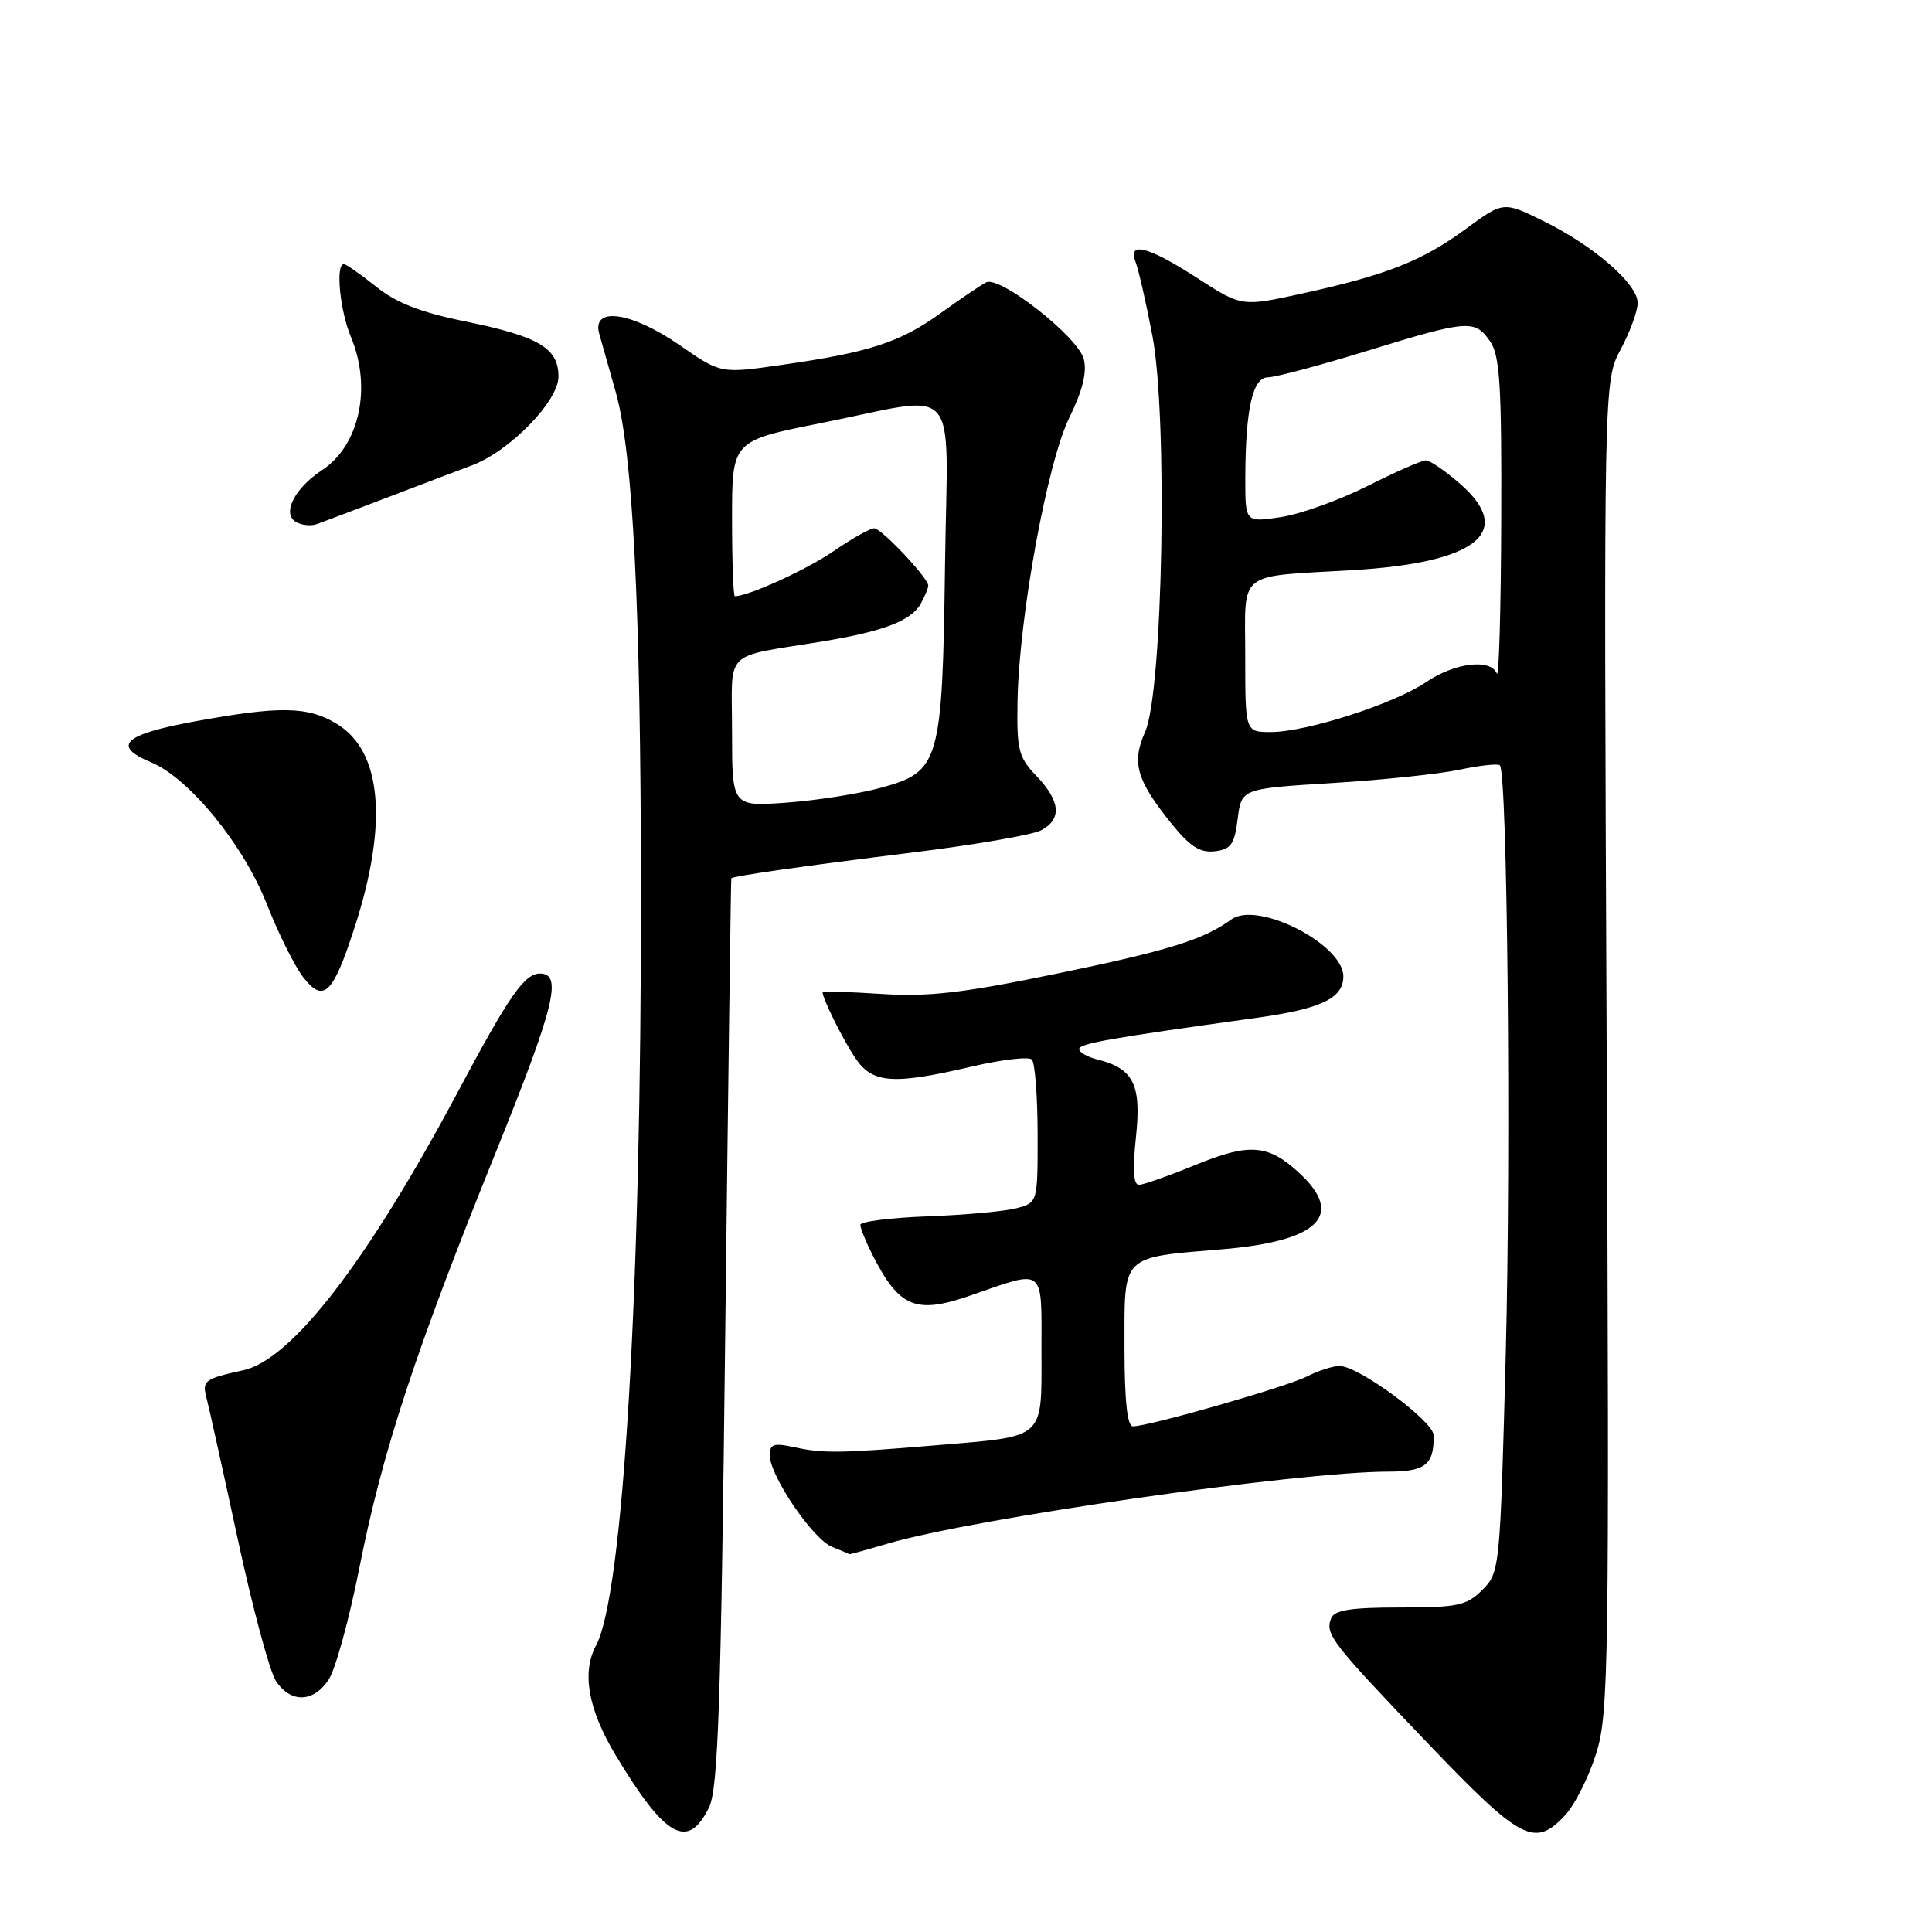 <?xml version="1.0" encoding="UTF-8" standalone="no"?>
<!DOCTYPE svg PUBLIC "-//W3C//DTD SVG 1.1//EN" "http://www.w3.org/Graphics/SVG/1.1/DTD/svg11.dtd" >
<svg xmlns="http://www.w3.org/2000/svg" xmlns:xlink="http://www.w3.org/1999/xlink" version="1.1" viewBox="0 0 256 256">
 <g >
 <path fill="currentColor"
d=" M 93.95 239.49 C 95.15 237.02 95.53 226.07 96.10 176.50 C 96.49 143.50 96.85 116.45 96.90 116.38 C 97.14 116.08 106.69 114.72 120.71 112.99 C 129.08 111.96 136.84 110.62 137.96 110.02 C 140.73 108.54 140.52 106.16 137.35 102.84 C 134.95 100.33 134.71 99.40 134.83 92.85 C 135.04 81.65 138.77 61.28 141.70 55.32 C 143.43 51.81 144.05 49.33 143.61 47.59 C 142.88 44.67 132.52 36.52 130.68 37.41 C 130.03 37.73 127.32 39.56 124.66 41.48 C 119.27 45.37 115.22 46.69 103.50 48.36 C 95.50 49.51 95.50 49.51 90.08 45.75 C 83.66 41.30 78.35 40.55 79.41 44.25 C 79.76 45.49 80.75 48.98 81.60 52.00 C 83.87 60.11 84.90 80.34 84.93 118.00 C 84.98 170.90 82.58 211.31 78.98 218.03 C 77.06 221.62 77.93 226.50 81.57 232.56 C 88.16 243.52 91.15 245.20 93.95 239.49 Z  M 207.41 240.50 C 208.68 239.13 210.52 235.47 211.50 232.36 C 213.16 227.09 213.25 220.85 212.89 138.61 C 212.50 50.50 212.50 50.50 214.75 46.29 C 215.99 43.97 217.00 41.21 217.00 40.14 C 217.00 37.62 211.16 32.55 204.49 29.28 C 199.20 26.68 199.20 26.68 194.21 30.35 C 188.45 34.58 183.68 36.46 172.51 38.90 C 164.53 40.65 164.53 40.65 158.61 36.82 C 152.12 32.63 149.36 31.93 150.48 34.75 C 150.86 35.71 151.86 40.10 152.70 44.50 C 154.75 55.23 154.09 91.67 151.74 96.96 C 149.92 101.06 150.57 103.34 155.20 109.10 C 157.66 112.16 159.00 113.02 160.95 112.80 C 163.11 112.55 163.58 111.88 164.00 108.50 C 164.50 104.50 164.50 104.50 176.50 103.76 C 183.10 103.36 190.70 102.56 193.40 101.99 C 196.09 101.42 198.50 101.16 198.74 101.41 C 199.74 102.40 200.23 152.18 199.52 179.41 C 198.77 207.90 198.73 208.36 196.43 210.66 C 194.34 212.75 193.17 213.00 185.51 213.00 C 178.97 213.00 176.81 213.34 176.38 214.44 C 175.57 216.55 176.39 217.60 189.08 230.88 C 201.58 243.95 203.35 244.88 207.41 240.50 Z  M 43.56 222.54 C 44.45 221.19 46.27 214.55 47.61 207.79 C 50.64 192.44 54.99 179.19 65.64 152.82 C 73.48 133.41 74.58 129.00 71.55 129.00 C 69.50 129.00 67.46 131.93 60.72 144.58 C 48.69 167.15 38.67 180.16 32.23 181.57 C 27.08 182.70 26.75 182.94 27.37 185.26 C 27.69 186.49 29.56 194.91 31.51 203.97 C 33.46 213.02 35.73 221.46 36.55 222.72 C 38.50 225.70 41.55 225.62 43.56 222.54 Z  M 117.57 204.55 C 128.97 201.19 172.03 195.00 184.00 195.00 C 188.88 195.00 190.05 194.05 189.96 190.17 C 189.92 188.30 180.01 181.00 177.51 181.00 C 176.62 181.00 174.69 181.62 173.20 182.38 C 170.51 183.76 152.24 189.00 150.11 189.00 C 149.37 189.00 149.00 185.55 149.00 178.48 C 149.00 166.11 148.44 166.67 162.00 165.53 C 174.72 164.46 178.19 161.06 172.25 155.51 C 168.08 151.61 165.58 151.41 158.38 154.37 C 154.85 155.81 151.48 157.00 150.90 157.00 C 150.19 157.00 150.07 154.89 150.52 150.67 C 151.26 143.72 150.21 141.59 145.43 140.39 C 144.09 140.06 143.00 139.44 143.00 139.01 C 143.00 138.27 147.01 137.57 166.34 134.89 C 175.04 133.69 178.00 132.29 178.00 129.38 C 178.00 125.11 166.61 119.32 163.16 121.83 C 159.47 124.52 154.77 125.98 139.98 129.02 C 127.53 131.59 122.98 132.11 116.75 131.70 C 112.49 131.42 109.00 131.32 109.00 131.48 C 109.00 132.34 111.75 137.87 113.37 140.25 C 115.61 143.57 118.36 143.76 128.74 141.33 C 132.72 140.40 136.31 139.98 136.72 140.39 C 137.14 140.80 137.48 145.24 137.49 150.24 C 137.50 159.34 137.50 159.34 134.72 160.09 C 133.19 160.50 127.90 160.99 122.97 161.17 C 118.04 161.35 114.00 161.86 114.00 162.30 C 114.00 162.74 114.73 164.54 115.62 166.30 C 119.16 173.28 121.35 174.18 128.62 171.65 C 138.58 168.19 138.00 167.74 138.00 179.01 C 138.00 190.87 138.67 190.27 124.00 191.51 C 111.34 192.57 109.08 192.60 105.25 191.76 C 102.53 191.17 102.00 191.34 102.00 192.83 C 102.00 195.55 107.71 203.95 110.25 204.97 C 111.49 205.47 112.53 205.90 112.57 205.94 C 112.61 205.97 114.86 205.35 117.57 204.55 Z  M 46.95 123.00 C 51.45 109.20 50.63 99.57 44.65 95.93 C 40.81 93.58 37.09 93.52 25.75 95.60 C 16.38 97.32 14.77 98.83 20.02 101.01 C 25.06 103.10 32.26 111.92 35.35 119.79 C 36.89 123.71 39.07 128.09 40.21 129.53 C 42.88 132.93 44.11 131.75 46.95 123.00 Z  M 51.50 65.85 C 55.90 64.17 60.85 62.29 62.50 61.68 C 67.52 59.81 74.00 53.17 74.00 49.90 C 74.00 46.10 71.38 44.57 61.51 42.56 C 55.73 41.39 52.49 40.12 49.82 37.97 C 47.78 36.34 45.87 35.00 45.56 35.00 C 44.44 35.00 45.04 41.16 46.50 44.65 C 49.30 51.35 47.63 59.05 42.67 62.30 C 39.08 64.65 37.36 67.98 39.15 69.12 C 39.89 69.59 41.17 69.74 42.00 69.44 C 42.83 69.14 47.10 67.53 51.50 65.85 Z  M 97.00 97.02 C 97.00 85.78 95.58 87.21 109.00 84.99 C 117.14 83.65 120.81 82.23 122.04 79.93 C 122.57 78.94 123.00 77.89 123.00 77.60 C 123.00 76.58 116.79 70.00 115.83 70.00 C 115.30 70.00 112.87 71.37 110.44 73.04 C 106.88 75.49 99.18 79.00 97.37 79.00 C 97.17 79.00 97.00 74.37 97.00 68.71 C 97.00 58.41 97.00 58.41 108.75 56.07 C 127.59 52.31 125.55 49.98 125.22 74.86 C 124.87 101.01 124.51 102.25 116.82 104.36 C 113.89 105.17 108.24 106.06 104.25 106.35 C 97.00 106.88 97.00 106.88 97.00 97.02 Z  M 165.00 87.02 C 165.00 75.40 163.66 76.47 179.32 75.54 C 195.69 74.56 200.75 70.50 193.52 64.15 C 191.54 62.42 189.48 61.00 188.94 61.00 C 188.40 61.00 184.91 62.53 181.18 64.41 C 177.46 66.28 172.30 68.13 169.71 68.52 C 165.00 69.23 165.00 69.23 165.01 63.36 C 165.03 54.24 165.98 50.00 168.00 50.00 C 168.96 50.00 174.86 48.43 181.12 46.50 C 194.53 42.38 195.41 42.31 197.44 45.22 C 198.74 47.08 198.99 51.02 198.92 68.97 C 198.88 80.81 198.62 89.94 198.34 89.25 C 197.52 87.23 192.74 87.81 188.94 90.40 C 184.70 93.27 173.11 97.00 168.39 97.00 C 165.00 97.00 165.00 97.00 165.00 87.02 Z "/>
</g>
</svg>